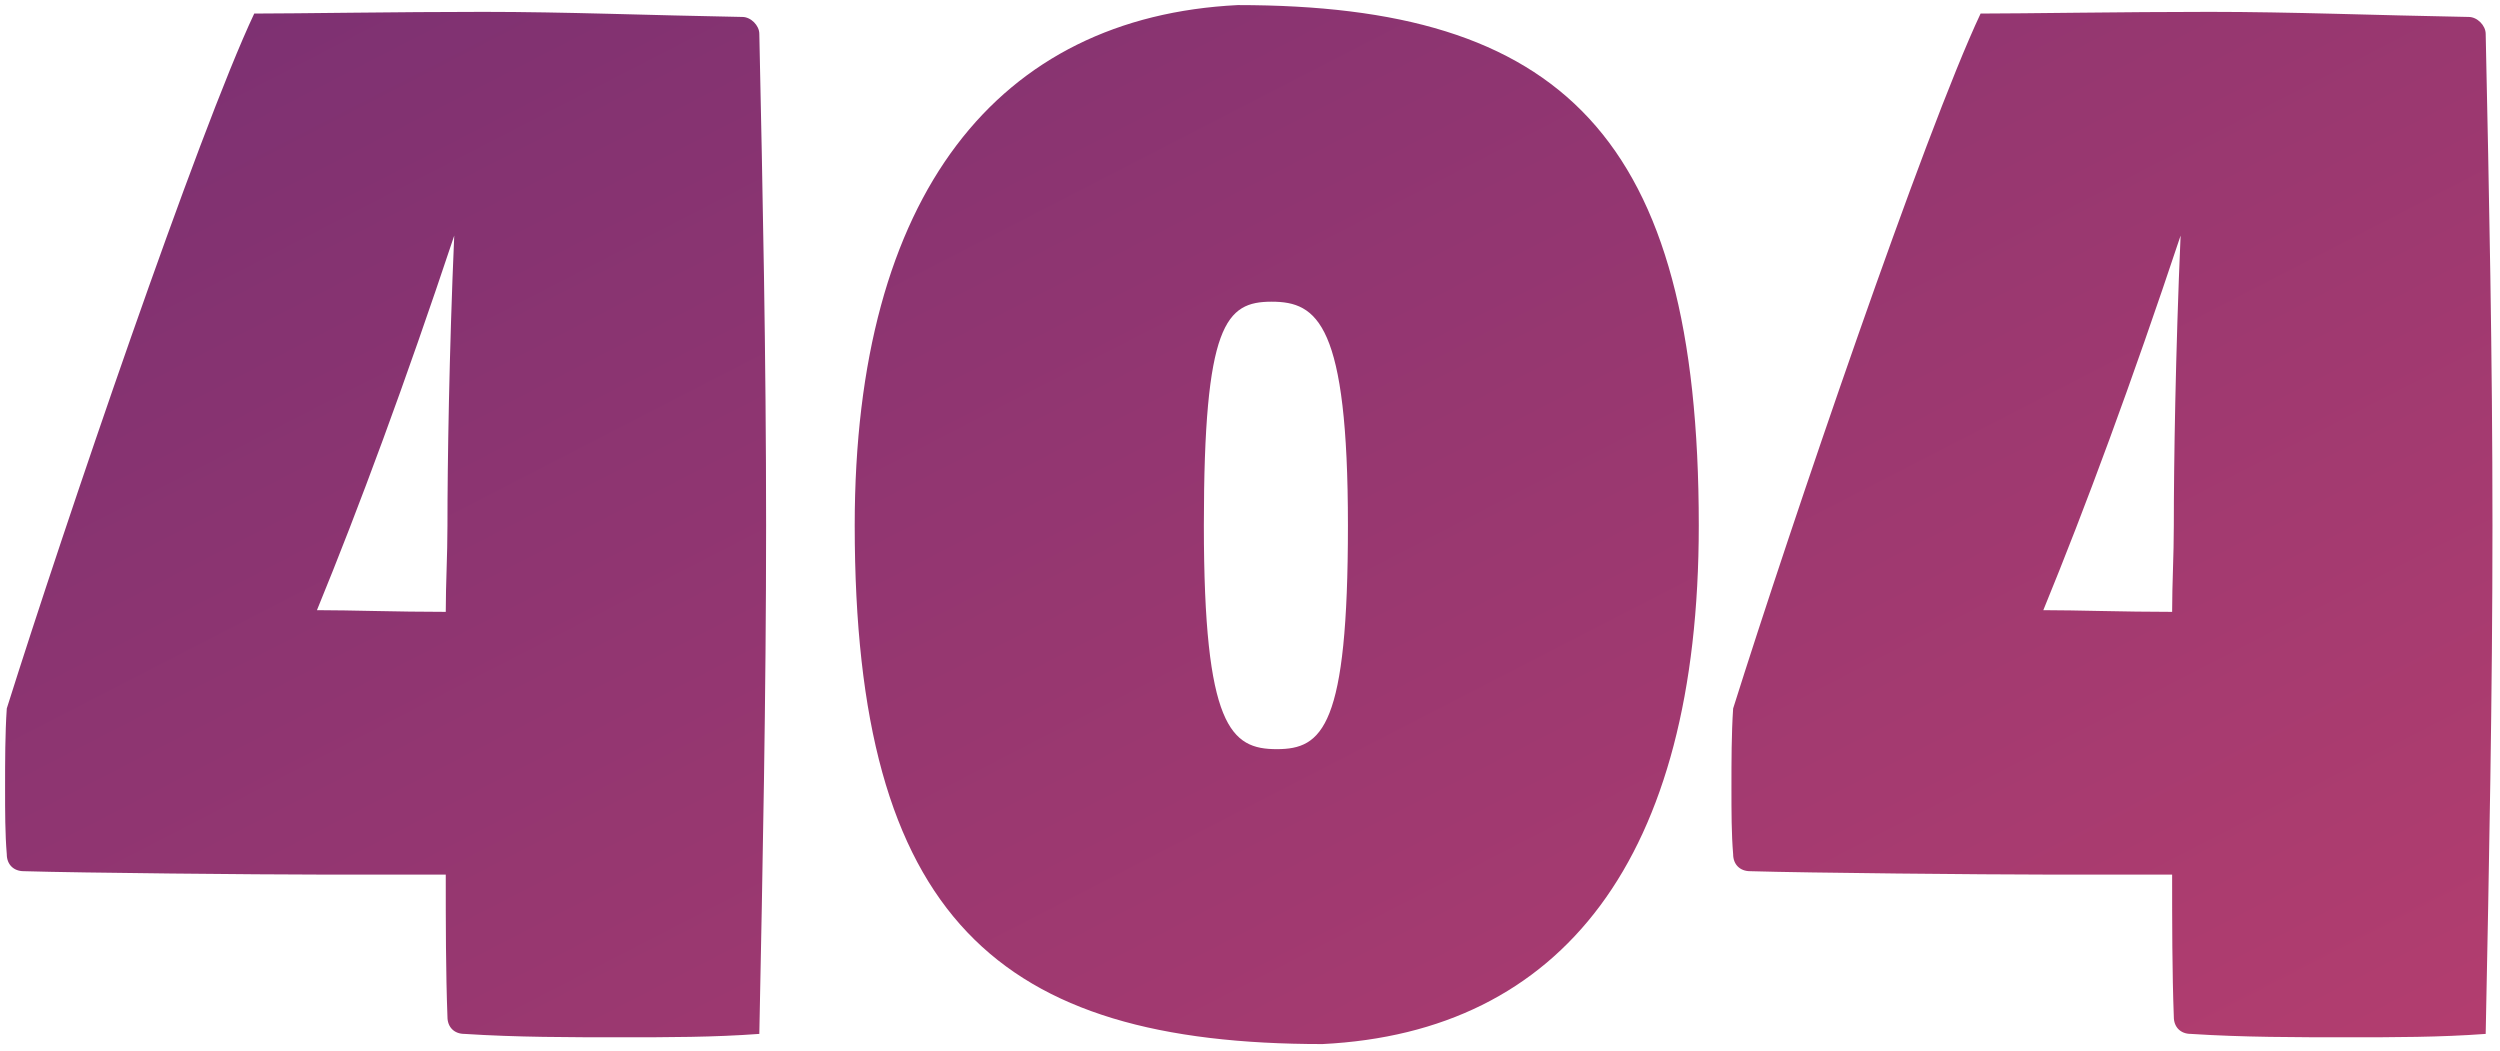 <svg width="295" height="124" viewBox="0 0 295 124" fill="none" xmlns="http://www.w3.org/2000/svg">
<path d="M0.6 93C0.6 95.8 0.6 98.4 0.8 100.8C0.8 102 1.6 102.8 2.8 102.8C9.4 103 30.8 103.2 37.6 103.2C40 103.2 45.8 103.2 52.6 103.2C52.6 109 52.6 114.6 52.8 120C52.8 121.2 53.6 122 54.8 122C61 122.4 67.2 122.4 73.4 122.4C78.8 122.4 84.2 122.4 89.6 122C90 102 90.4 82 90.4 62C90.4 42 90 22.8 89.6 4C89.6 3 88.6 2 87.6 2C76.4 1.8 66.8 1.4 57 1.4C47 1.4 35 1.6 30 1.6C23.4 15.6 7.6 62 0.8 83.6C0.6 86.6 0.6 89.8 0.6 93ZM37.4 72C42.4 59.8 47.8 45.2 53.6 27.8C53 41.6 52.8 54.8 52.8 62C52.8 65.6 52.6 68.8 52.6 72.2C46.8 72.2 41.4 72 37.4 72ZM100.856 62C100.856 108.4 117.856 123.2 156.056 123.2C184.256 121.8 200.456 101.4 200.456 62C200.456 15.8 184.056 0.6 146.056 0.6C117.856 2 100.856 22.8 100.856 62ZM142.056 62C142.056 38.2 144.656 35.6 150.056 35.6C155.456 35.6 159.056 38.2 159.056 62C159.056 85.8 156.056 88.4 150.656 88.4C145.256 88.4 142.056 85.8 142.056 62ZM204.311 93C204.311 95.8 204.311 98.4 204.511 100.8C204.511 102 205.311 102.8 206.511 102.8C213.111 103 234.511 103.2 241.311 103.2C243.711 103.2 249.511 103.2 256.311 103.2C256.311 109 256.311 114.6 256.511 120C256.511 121.2 257.311 122 258.511 122C264.711 122.4 270.911 122.4 277.111 122.4C282.511 122.4 287.911 122.4 293.311 122C293.711 102 294.111 82 294.111 62C294.111 42 293.711 22.8 293.311 4C293.311 3 292.311 2 291.311 2C280.111 1.8 270.511 1.4 260.711 1.4C250.711 1.4 238.711 1.6 233.711 1.6C227.111 15.6 211.311 62 204.511 83.6C204.311 86.6 204.311 89.8 204.311 93ZM241.111 72C246.111 59.8 251.511 45.2 257.311 27.8C256.711 41.6 256.511 54.8 256.511 62C256.511 65.6 256.311 68.8 256.311 72.2C250.511 72.2 245.111 72 241.111 72Z" fill="url(#paint0_linear_1_149)"/>
<defs>
<linearGradient id="paint0_linear_1_149" x1="-18.636" y1="-99.572" x2="175.832" y2="277.804" gradientUnits="userSpaceOnUse">
<stop stop-color="#642B73"/>
<stop offset="1" stop-color="#C6426E"/>
</linearGradient>
</defs>
</svg>
